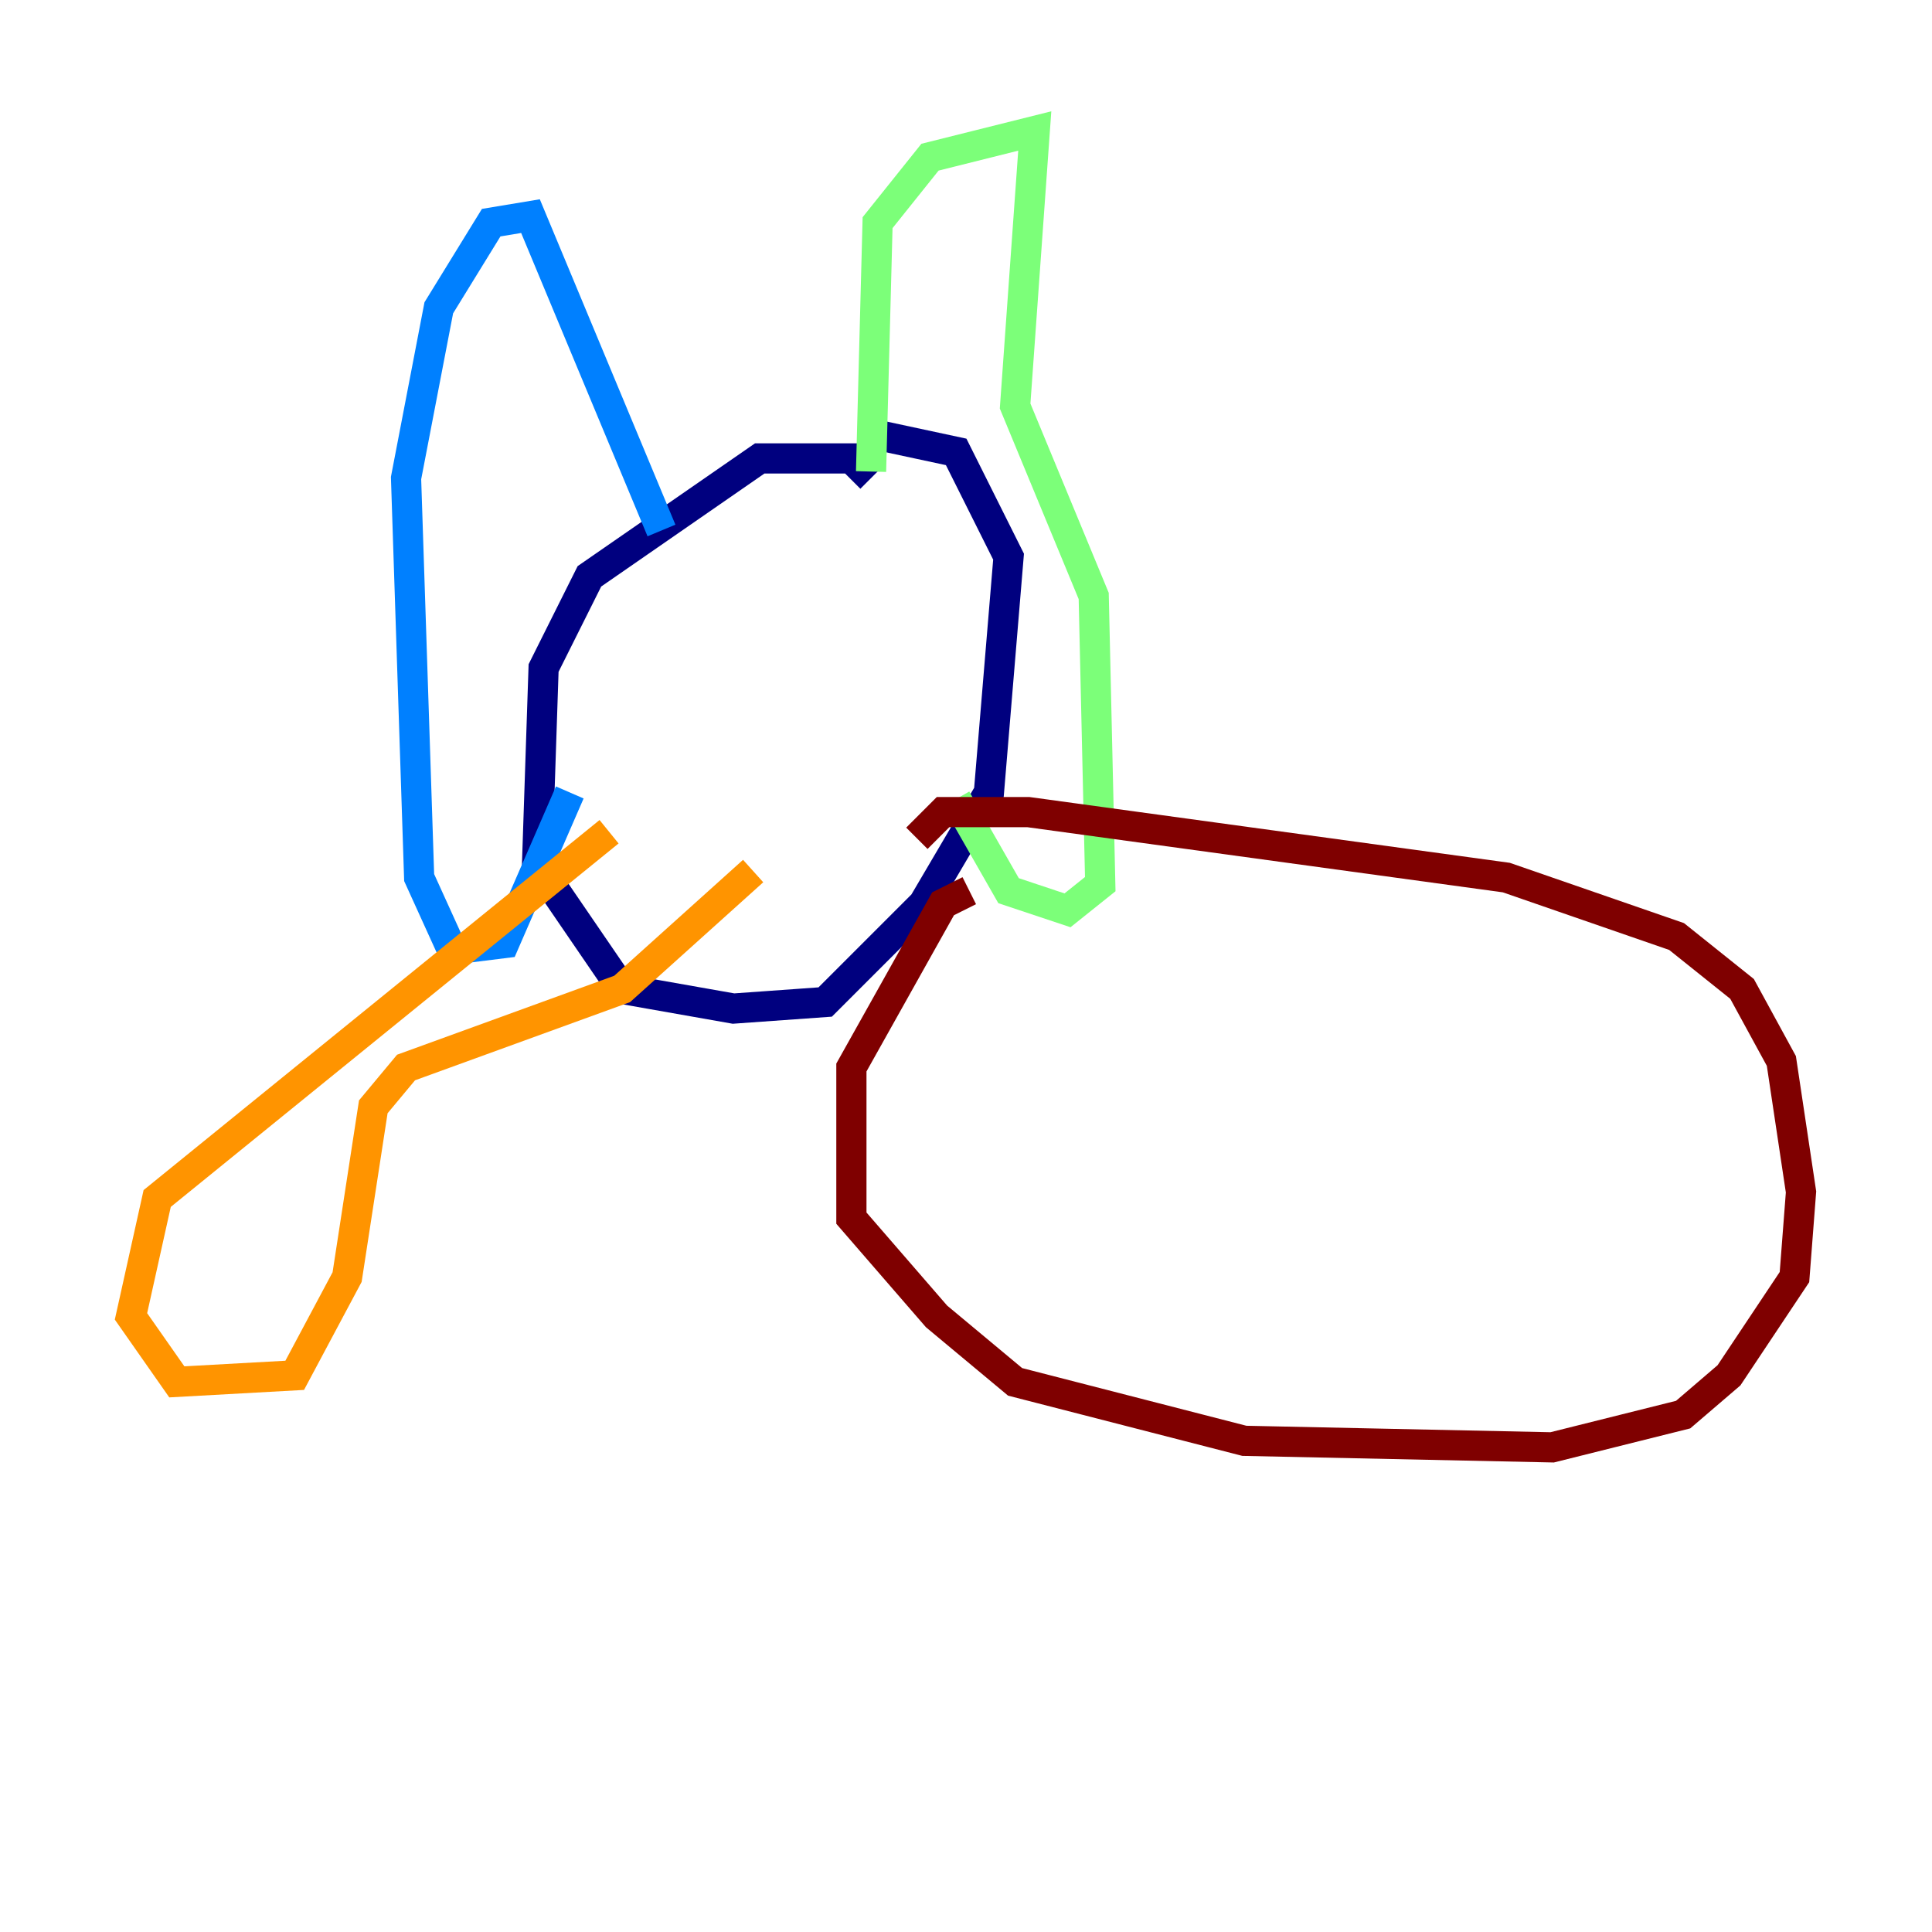 <?xml version="1.0" encoding="utf-8" ?>
<svg baseProfile="tiny" height="128" version="1.2" viewBox="0,0,128,128" width="128" xmlns="http://www.w3.org/2000/svg" xmlns:ev="http://www.w3.org/2001/xml-events" xmlns:xlink="http://www.w3.org/1999/xlink"><defs /><polyline fill="none" points="57.709,31.675 56.407,30.373 50.332,30.373 39.051,38.183 36.014,44.258 35.58,57.275 41.22,65.519 48.597,66.82 54.671,66.386 61.18,59.878 65.519,52.502 66.82,36.881 63.349,29.939 57.275,28.637" stroke="#00007f" stroke-width="2" /><polyline fill="none" points="43.824,35.146 35.146,14.319 32.542,14.752 29.071,20.393 26.902,31.675 27.77,58.142 29.939,62.915 33.41,62.481 37.749,52.502" stroke="#0080ff" stroke-width="2" /><polyline fill="none" points="57.709,31.241 58.142,14.752 61.614,10.414 68.556,8.678 67.254,26.902 72.461,39.485 72.895,58.576 70.725,60.312 66.82,59.01 63.349,52.936" stroke="#7cff79" stroke-width="2" /><polyline fill="none" points="40.352,55.105 10.414,79.403 8.678,87.214 11.715,91.552 19.525,91.119 22.997,84.61 24.732,73.329 26.902,70.725 41.22,65.519 49.898,57.709" stroke="#ff9400" stroke-width="2" /><polyline fill="none" points="64.217,59.01 62.481,59.878 56.407,70.725 56.407,80.705 62.047,87.214 67.254,91.552 82.441,95.458 102.834,95.891 111.512,93.722 114.549,91.119 118.888,84.61 119.322,78.969 118.02,70.291 115.417,65.519 111.078,62.047 99.797,58.142 68.122,53.803 62.481,53.803 60.746,55.539" stroke="#7f0000" stroke-width="2" /></svg>
